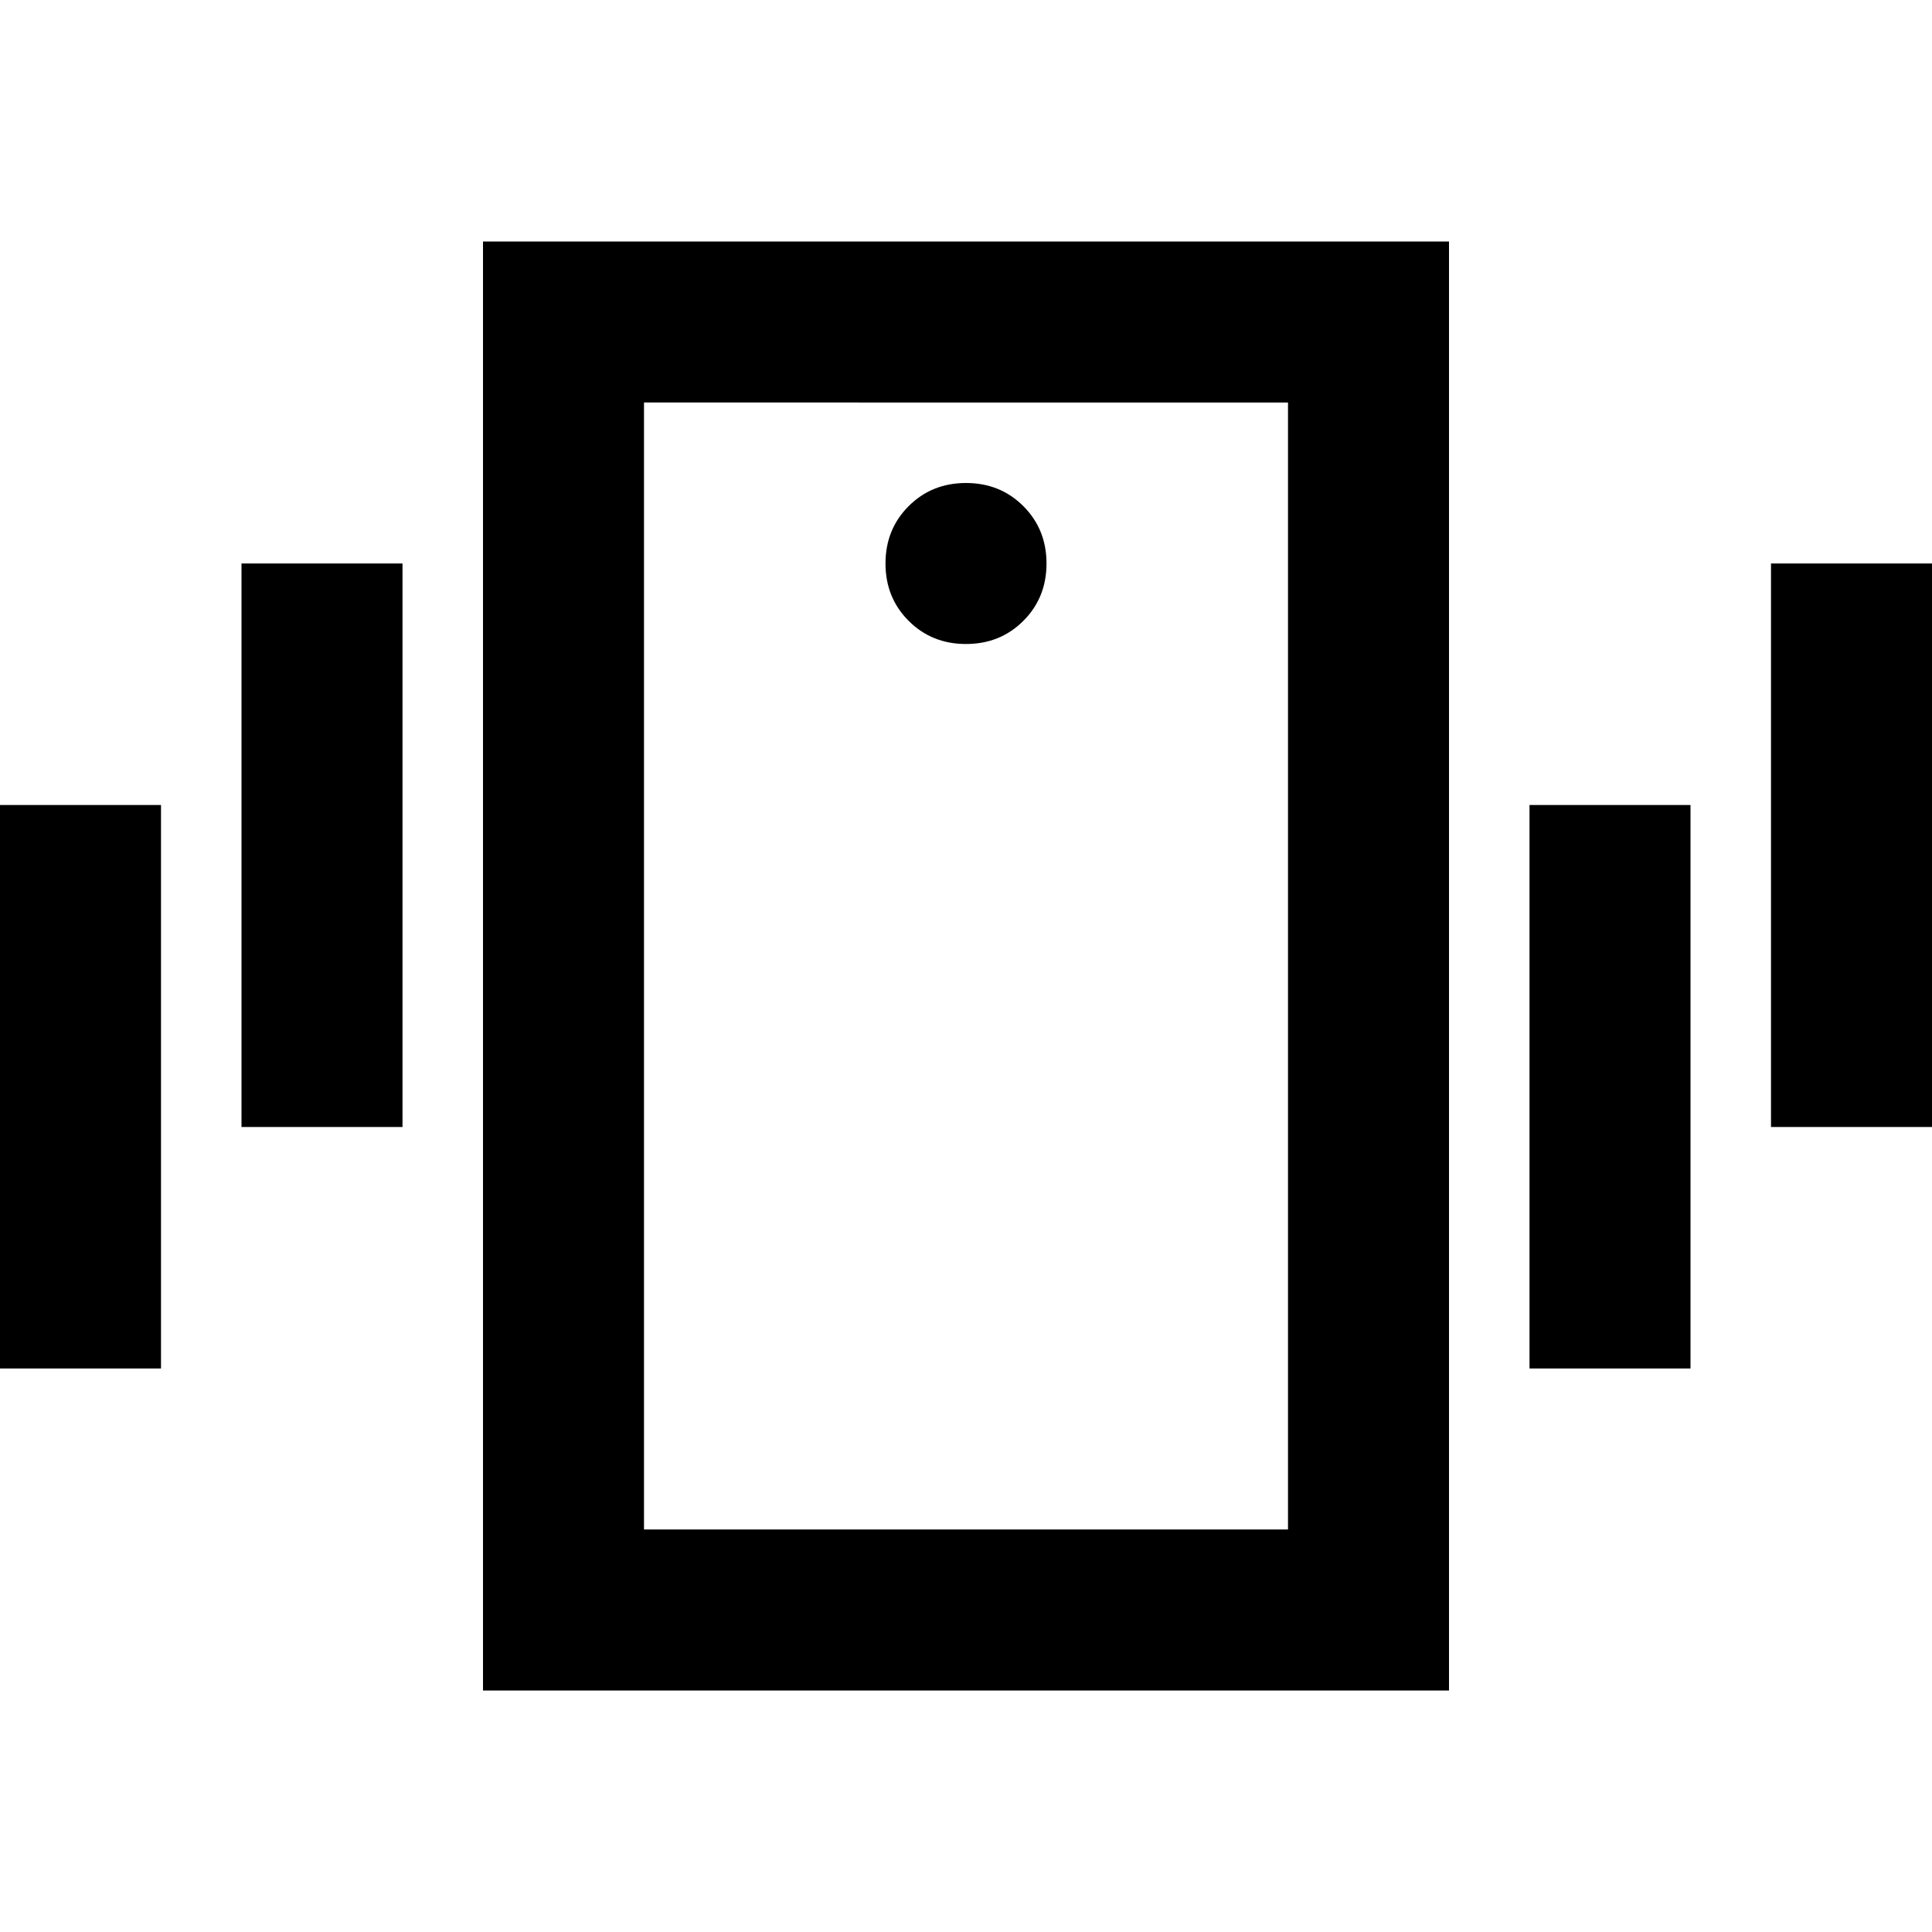 <svg xmlns="http://www.w3.org/2000/svg" height="24" viewBox="0 -960 960 960" width="24"><path d="M240-120v-720h480v720H240Zm400-80v-560H320v560h320ZM480-640q17 0 28.5-11.5T520-680q0-17-11.5-28.5T480-720q-17 0-28.5 11.5T440-680q0 17 11.5 28.5T480-640ZM0-280v-280h80v280H0Zm120-120v-280h80v280h-80Zm760 0v-280h80v280h-80ZM760-280v-280h80v280h-80ZM320-760v560-560Z"/></svg>